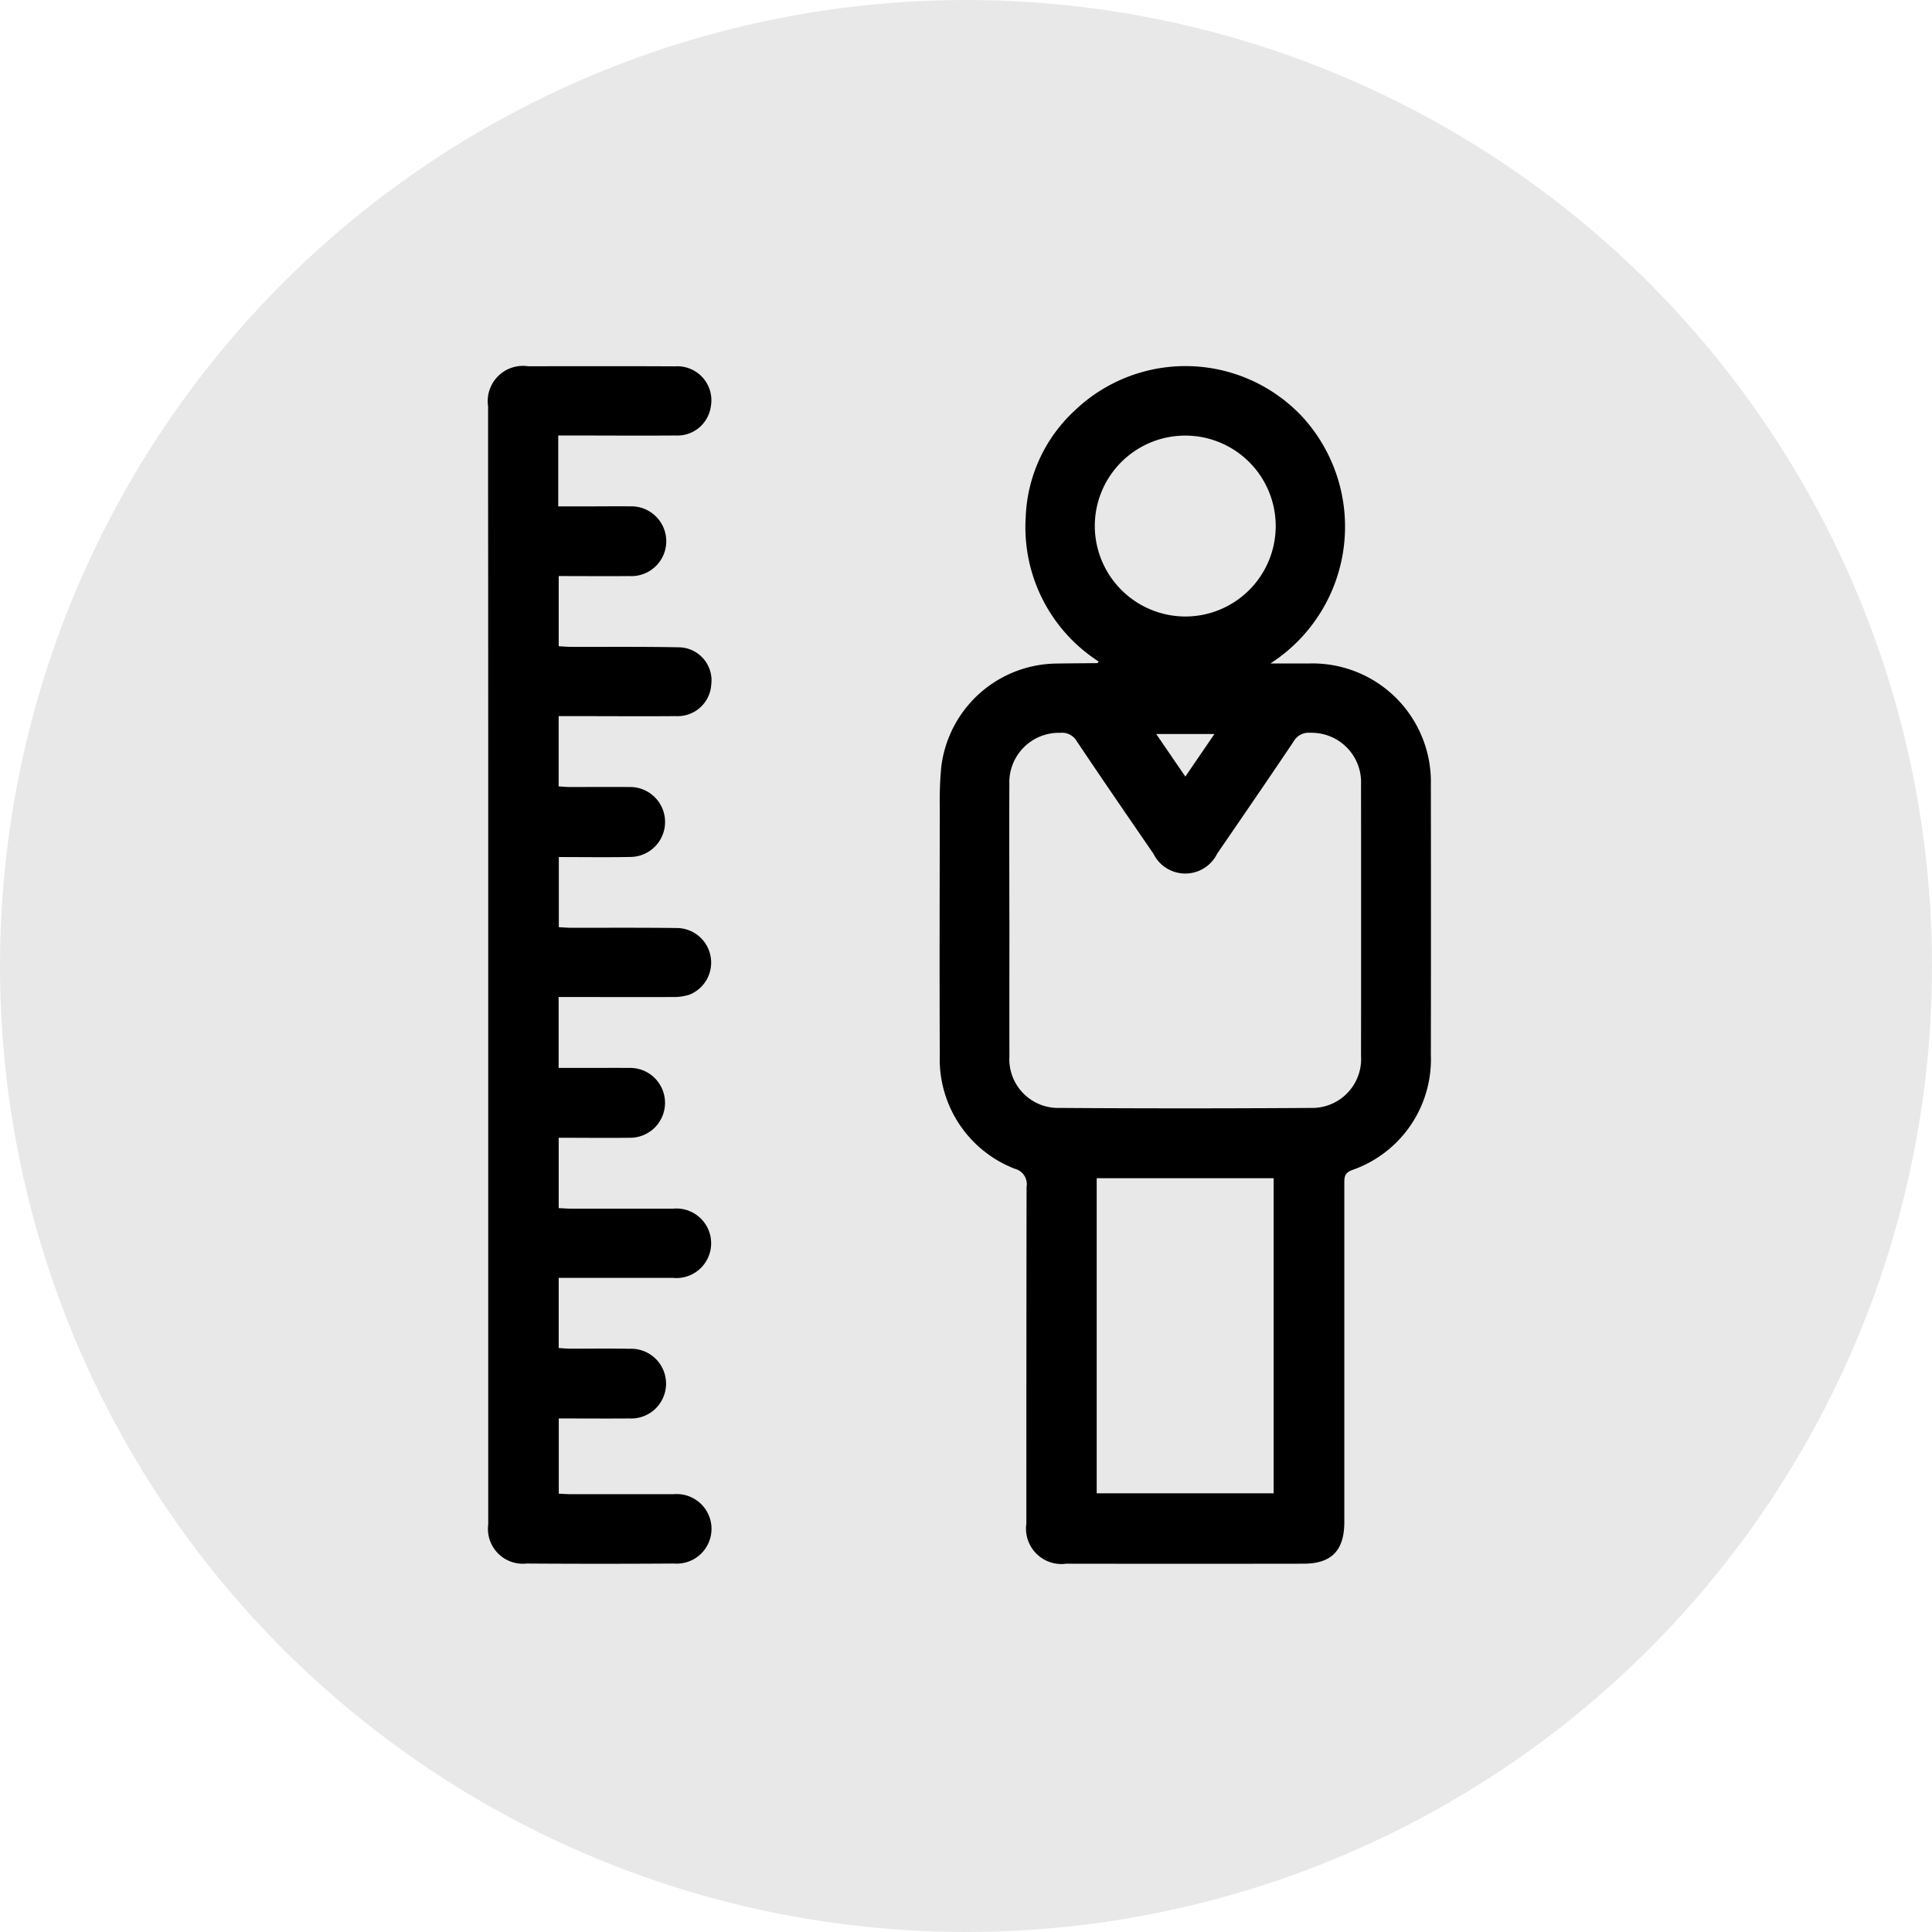 <svg xmlns="http://www.w3.org/2000/svg" xmlns:xlink="http://www.w3.org/1999/xlink" width="95" height="95" viewBox="0 0 95 95">
  <defs>
    <clipPath id="clip-path">
      <rect id="Rectángulo_54132" data-name="Rectángulo 54132" width="46.361" height="58.896" fill="none"/>
    </clipPath>
  </defs>
  <g id="Grupo_178059" data-name="Grupo 178059" transform="translate(-1480 -643)">
    <circle id="Elipse_5422" data-name="Elipse 5422" cx="47.5" cy="47.5" r="47.5" transform="translate(1480 643)" fill="#e8e8e8"/>
    <g id="Grupo_178058" data-name="Grupo 178058">
      <g id="Grupo_178057" data-name="Grupo 178057" transform="translate(669)">
        <g id="Grupo_165753" data-name="Grupo 165753" transform="translate(835 661)">
          <g id="Grupo_165752" data-name="Grupo 165752" clip-path="url(#clip-path)">
            <path id="Trazado_205605" data-name="Trazado 205605" d="M205.669,14.527a7.853,7.853,0,0,1-3.586-7.095,7.514,7.514,0,0,1,2.43-5.263,7.872,7.872,0,0,1,11.186.34,8,8,0,0,1-1.584,12.115c.71,0,1.315,0,1.92,0a5.822,5.822,0,0,1,5.97,5.953q.009,6.649,0,13.3a5.761,5.761,0,0,1-3.882,5.66c-.394.15-.373.395-.373.692q0,5.218,0,10.436,0,3.086,0,6.172c0,1.4-.625,2.05-2,2.053q-5.835.009-11.67,0a1.742,1.742,0,0,1-1.965-1.973q0-8.276.01-16.552a.781.781,0,0,0-.577-.894,5.773,5.773,0,0,1-3.69-5.573c-.018-4.04-.005-8.079,0-12.119a18.7,18.7,0,0,1,.067-2.016,5.775,5.775,0,0,1,5.661-5.135c.673-.011,1.345-.013,2.018-.021.011,0,.021-.024.063-.077m-4.385,12.72c0,2.225-.007,4.451,0,6.676a2.4,2.4,0,0,0,2.474,2.553q6.171.041,12.342,0a2.407,2.407,0,0,0,2.474-2.552q.007-6.676,0-13.353a2.434,2.434,0,0,0-2.49-2.541.844.844,0,0,0-.825.426c-1.239,1.848-2.5,3.679-3.758,5.515a1.747,1.747,0,0,1-3.139,0c-1.26-1.834-2.521-3.666-3.758-5.515a.845.845,0,0,0-.823-.425,2.438,2.438,0,0,0-2.5,2.538c-.011,2.225,0,4.451,0,6.676m4.295,28.18h8.7V39.934h-8.7Zm4.351-43.113a4.448,4.448,0,1,0-4.445-4.46,4.464,4.464,0,0,0,4.445,4.46m1.434,5.777H208.5l1.433,2.094,1.429-2.094" transform="translate(-175.647 0)"/>
            <path id="Trazado_205606" data-name="Trazado 205606" d="M3.45,3.473v3.48H5.29c.561,0,1.122-.01,1.683,0a1.716,1.716,0,1,1-.037,3.427c-1.139.011-2.279,0-3.464,0v3.451c.2.01.414.029.628.03,1.758.006,3.516-.013,5.273.022a1.628,1.628,0,0,1,1.6,1.843,1.657,1.657,0,0,1-1.747,1.541c-1.7.013-3.4,0-5.105,0H3.47v3.456c.188.01.384.03.58.03.972,0,1.945-.007,2.917,0A1.713,1.713,0,1,1,7,24.192c-1.158.023-2.316.005-3.522.005v3.448c.2.01.412.03.627.03,1.739,0,3.478-.01,5.217.012a1.7,1.7,0,0,1,.562,3.284,2.616,2.616,0,0,1-.825.108c-1.646.009-3.291,0-4.937,0H3.469v3.487H4.835c.692,0,1.384-.006,2.076,0A1.718,1.718,0,1,1,6.941,38c-1.139.013-2.279,0-3.469,0v3.459c.22.01.42.027.621.028,1.664,0,3.329,0,4.993,0a1.71,1.71,0,1,1-.023,3.4q-2.469,0-4.937,0H3.472v3.452c.182.011.378.031.574.032.972,0,1.945-.012,2.917.005a1.715,1.715,0,1,1-.018,3.426c-1.14.009-2.279,0-3.469,0V55.5c.2.009.4.026.6.026,1.683,0,3.366,0,5.049,0a1.711,1.711,0,1,1,.015,3.41q-3.619.024-7.237,0A1.717,1.717,0,0,1,.007,57.009q0-15.96,0-31.921Q.008,15.214,0,5.34c0-1.1,0-2.206,0-3.309A1.734,1.734,0,0,1,1.968.063C4.38.062,6.792.055,9.2.068a1.672,1.672,0,0,1,1.753,1.969A1.658,1.658,0,0,1,9.224,3.468c-1.7.013-3.4,0-5.105,0H3.45" transform="translate(0 -0.054)"/>
          </g>
        </g>
      </g>
    </g>
  </g>
</svg>
